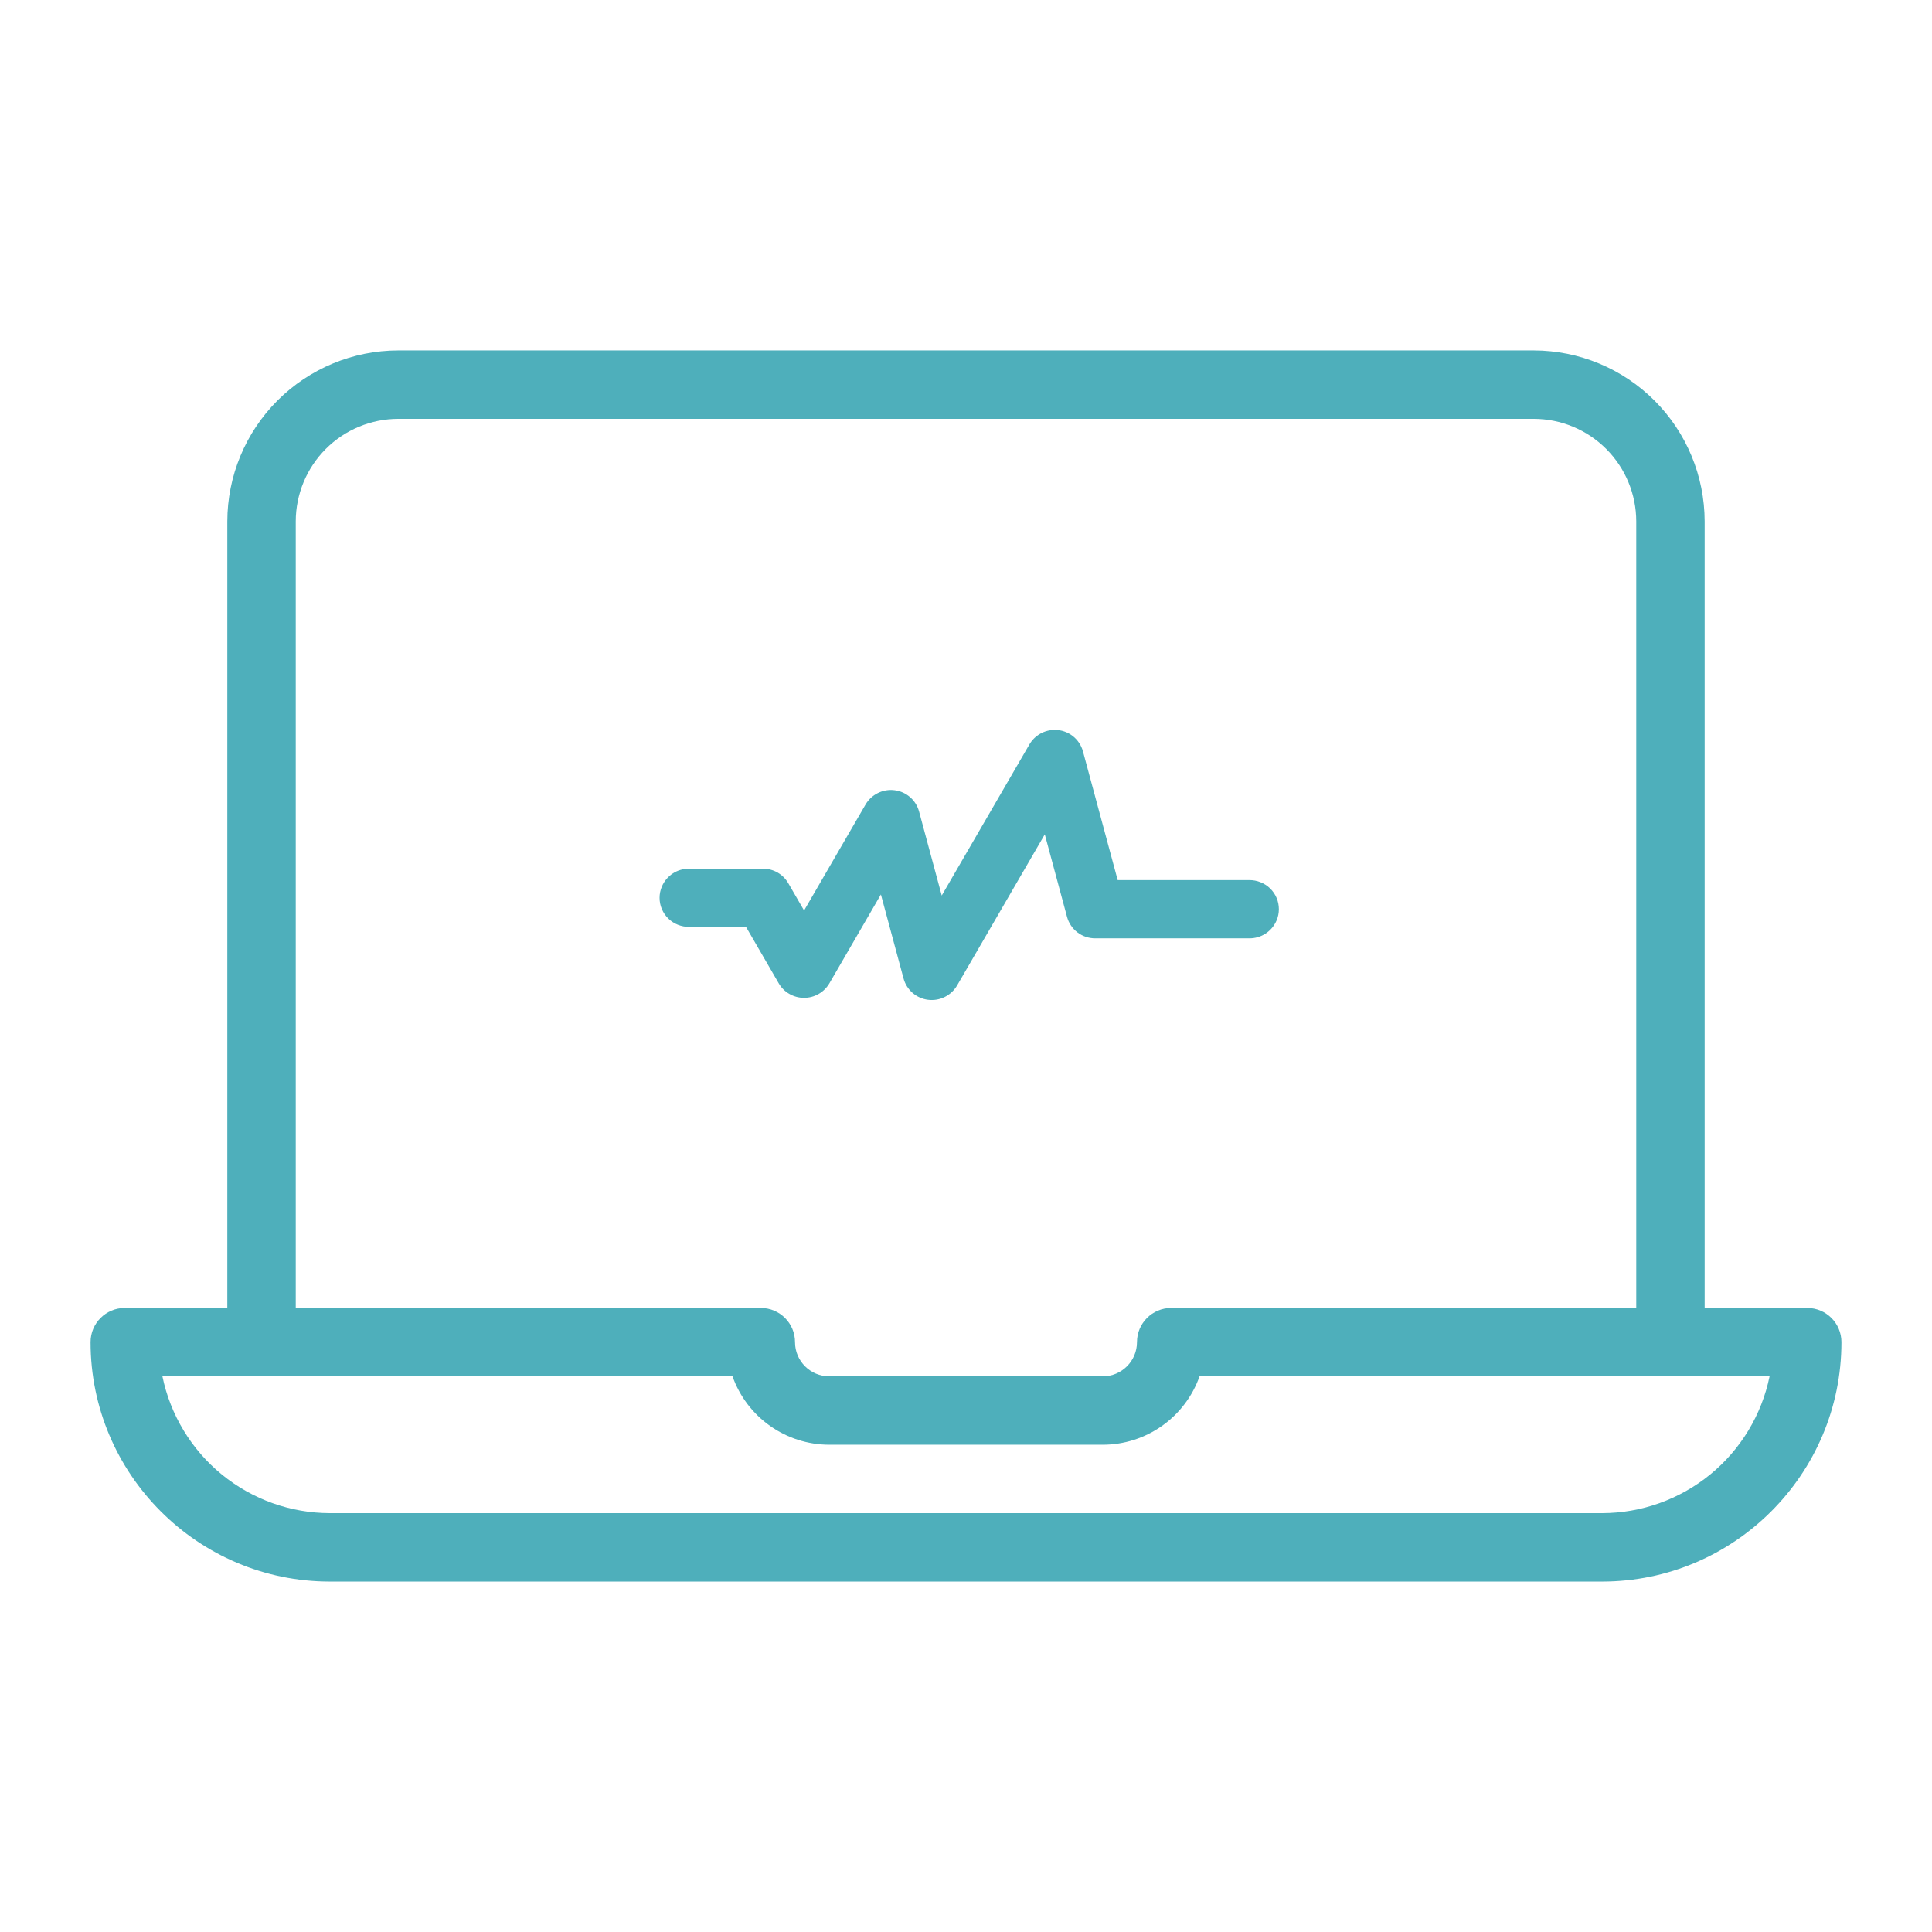 <svg width="64" height="64" viewBox="0 0 64 64" fill="none" xmlns="http://www.w3.org/2000/svg">
<path d="M34.947 24.179C34.776 24.178 34.608 24.222 34.459 24.306C34.31 24.391 34.186 24.513 34.1 24.661L31.196 29.666L30.446 26.884C30.396 26.699 30.293 26.534 30.149 26.408C30.005 26.282 29.827 26.202 29.637 26.178C29.447 26.153 29.255 26.185 29.083 26.27C28.911 26.354 28.768 26.487 28.672 26.652L26.636 30.162L26.113 29.258C26.028 29.111 25.905 28.989 25.758 28.904C25.61 28.82 25.443 28.775 25.273 28.776H22.832C22.639 28.774 22.45 28.829 22.288 28.934C22.127 29.04 22 29.191 21.925 29.368C21.875 29.486 21.849 29.613 21.849 29.741C21.849 29.869 21.874 29.995 21.924 30.114C21.974 30.232 22.046 30.339 22.138 30.428C22.229 30.518 22.338 30.588 22.457 30.635C22.577 30.682 22.704 30.706 22.832 30.705H24.713L25.796 32.573C25.881 32.72 26.003 32.842 26.151 32.926C26.298 33.011 26.465 33.055 26.635 33.055C26.805 33.055 26.972 33.011 27.119 32.926C27.267 32.841 27.389 32.72 27.475 32.573L29.181 29.631L29.931 32.413C29.981 32.598 30.084 32.763 30.228 32.889C30.372 33.015 30.55 33.095 30.74 33.119C30.93 33.144 31.122 33.112 31.294 33.027C31.465 32.943 31.608 32.81 31.705 32.645L34.61 27.64L35.346 30.37C35.401 30.576 35.523 30.757 35.692 30.887C35.862 31.016 36.069 31.085 36.282 31.084H41.382C41.575 31.086 41.764 31.031 41.925 30.926C42.086 30.82 42.212 30.669 42.288 30.492C42.338 30.374 42.364 30.247 42.364 30.119C42.364 29.991 42.339 29.864 42.289 29.746C42.239 29.628 42.167 29.521 42.075 29.432C41.984 29.342 41.875 29.272 41.756 29.225C41.637 29.177 41.509 29.153 41.381 29.155H37.025L35.875 24.893C35.82 24.689 35.7 24.508 35.532 24.379C35.364 24.25 35.158 24.18 34.947 24.179Z" fill="#4EAFBB"/>
<path d="M59.867 43.328C60.493 43.328 61 43.835 61 44.461C61 48.833 57.443 52.391 53.07 52.391H10.93C6.557 52.391 3 48.833 3 44.461C3 43.835 3.507 43.328 4.133 43.328H7.53V17.273C7.532 15.771 8.129 14.331 9.191 13.269C10.253 12.207 11.693 11.61 13.195 11.609H50.805C52.307 11.611 53.746 12.208 54.808 13.27C55.87 14.332 56.467 15.771 56.469 17.273V43.329L59.867 43.328ZM9.797 43.328H25.203C25.829 43.328 26.336 43.835 26.336 44.461C26.336 45.085 26.844 45.593 27.469 45.593H36.531C37.156 45.593 37.664 45.085 37.664 44.461C37.664 43.835 38.171 43.328 38.797 43.328H54.203V17.273C54.202 16.372 53.844 15.508 53.207 14.871C52.57 14.234 51.706 13.876 50.805 13.875H13.195C12.294 13.876 11.43 14.234 10.793 14.871C10.156 15.508 9.798 16.372 9.797 17.273V43.328ZM53.07 50.125C54.375 50.123 55.64 49.671 56.651 48.846C57.662 48.02 58.358 46.871 58.62 45.592H39.737C39.502 46.255 39.068 46.828 38.494 47.234C37.92 47.64 37.235 47.858 36.532 47.859H27.47C26.767 47.858 26.082 47.64 25.508 47.234C24.934 46.829 24.5 46.255 24.265 45.593H5.38C5.643 46.871 6.338 48.02 7.349 48.846C8.36 49.671 9.625 50.123 10.93 50.125H53.07Z" fill="#4EAFBB"/>
</svg>
